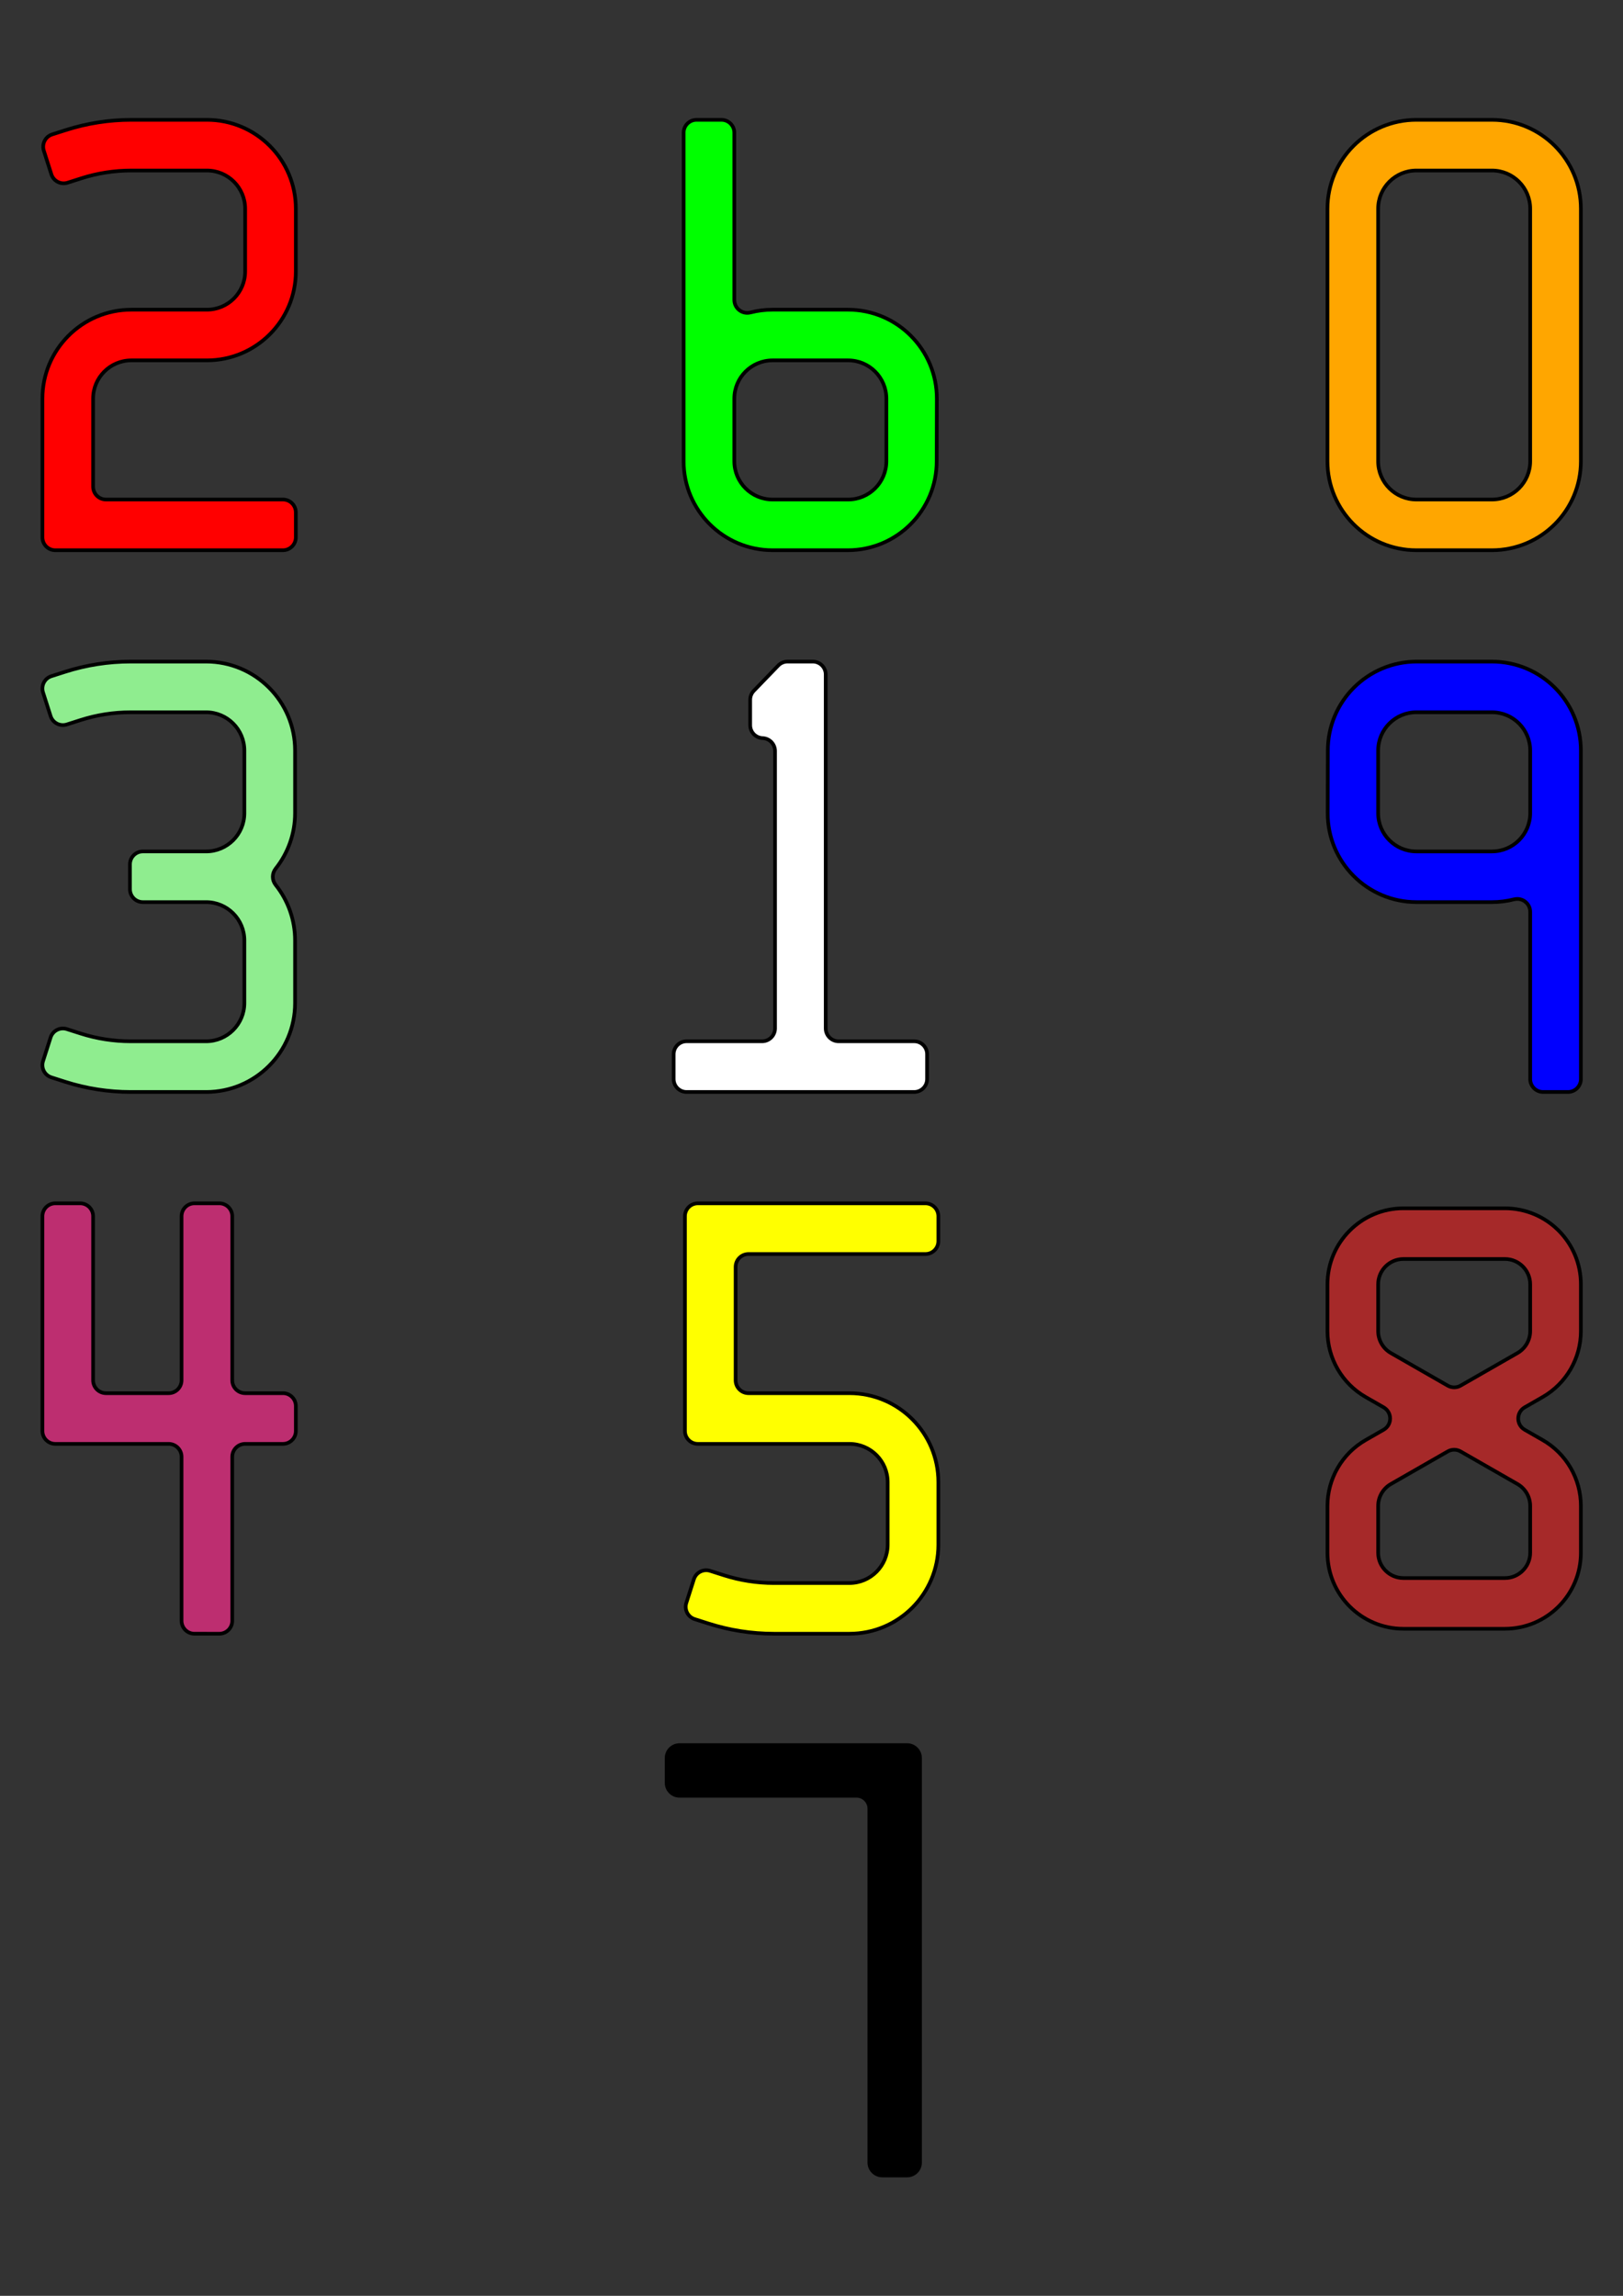 <?xml version="1.0" encoding="UTF-8" standalone="no"?>
<!-- Created with Inkscape (http://www.inkscape.org/) -->

<svg
   xmlns:dc="http://purl.org/dc/elements/1.1/"
   xmlns:cc="http://creativecommons.org/ns#"
   xmlns:rdf="http://www.w3.org/1999/02/22-rdf-syntax-ns#"
   xmlns:svg="http://www.w3.org/2000/svg"
   xmlns="http://www.w3.org/2000/svg"
   xmlns:xlink="http://www.w3.org/1999/xlink"
   xmlns:sodipodi="http://sodipodi.sourceforge.net/DTD/sodipodi-0.dtd"
   xmlns:inkscape="http://www.inkscape.org/namespaces/inkscape"
   width="210mm"
   height="297mm"
   viewBox="0 0 744.094 1052.362"
   id="svg2"
   version="1.1"
   inkscape:version="0.91 r"
   sodipodi:docname="f7b-colour.svg">
  <rect x="0" y="0" width="744.094" height="1052.362" fill="#333333" stroke="none"/>
  <title
     id="title5038">Credit Card meets the Rods</title>
  <defs
     id="defs4">
    <color-profile
       name="sRGB"
       xlink:href="/usr/share/color/icc/colord/sRGB.icc"
       id="color-profile7358" />
  </defs>
  <sodipodi:namedview
     id="base"
     pagecolor="#ffffff"
     bordercolor="#666666"
     borderopacity="1.0"
     inkscape:pageopacity="0.0"
     inkscape:pageshadow="2"
     inkscape:zoom="0.5986532"
     inkscape:cx="372.04724"
     inkscape:cy="526.1811"
     inkscape:document-units="mm"
     inkscape:current-layer="layer1"
     showgrid="false"
     inkscape:window-width="1302"
     inkscape:window-height="786"
     inkscape:window-x="221"
     inkscape:window-y="68"
     inkscape:window-maximized="0" />
  <g
     inkscape:label="Layer 1"
     inkscape:groupmode="layer"
     id="layer1">
    <g
       transform="matrix(0.283,0,0,-0.283,606.83,752.653)"
       inkscape:label="ink_ext_XXXXXX"
       id="g4163"
       style="fill:#a62929;fill-opacity:1;stroke:#000000;stroke-width:5.954;stroke-linecap:round;stroke-linejoin:round;stroke-miterlimit:4;stroke-dasharray:none;stroke-opacity:1">
      <g
         transform="scale(0.1,0.1)"
         id="g4165"
         style="fill:#a62929;fill-opacity:1;stroke:#000000;stroke-width:59.539;stroke-linecap:round;stroke-linejoin:round;stroke-miterlimit:4;stroke-dasharray:none;stroke-opacity:1">
        <path
           inkscape:connector-curvature="0"
           id="path4167"
           style="fill:#a62929;fill-opacity:1;stroke:#000000;stroke-width:59.539;stroke-linecap:round;stroke-linejoin:round;stroke-miterlimit:4;stroke-dasharray:none;stroke-opacity:1"
           d="m 2115.15,213.93 821.1,0 c 680.22,0 1231.65,551.429 1231.65,1231.65 l 0,756.77 c 0,441.47 -236.29,849.19 -619.34,1068.67 l -290.58,166.44 c -140.36,80.4 -140.36,282.84 0,363.24 l 290.54,166.45 c 383.07,219.47 619.38,627.2 619.38,1068.69 l 0,756.74 c 0,680.22 -551.43,1231.65 -1231.65,1231.65 l -1642.2,0 C 613.828,7024.23 62.398,6472.8 62.398,5792.58 l 0,-756.77 c 0,-441.47 236.29,-849.19 619.344,-1068.67 L 972.324,3800.7 c 140.356,-80.4 140.356,-282.84 0,-363.24 L 681.781,3271.01 C 298.707,3051.54 62.398,2643.81 62.398,2202.32 l 0,-756.74 C 62.398,765.359 613.828,213.93 1294.05,213.93 l 821.1,0 z m 0,821.1 -821.1,0 c -226.74,0 -410.55,183.81 -410.55,410.55 l 0,756.69 c 0,147.18 78.781,283.1 206.49,356.25 l 921.1,527.76 c 64.45,36.93 143.66,36.93 208.12,-0.01 l 921.13,-527.75 c 127.69,-73.15 206.46,-209.06 206.46,-356.22 l 0,-756.72 c 0,-226.74 -183.81,-410.55 -410.55,-410.55 l -821.1,0 z m 0,5168.1 821.1,0 c 226.74,0 410.55,-183.81 410.55,-410.55 l 0,-756.69 c 0,-147.18 -78.78,-283.1 -206.49,-356.25 l -921.1,-527.76 c -64.46,-36.93 -143.66,-36.93 -208.12,0.01 l -921.13,527.75 C 962.27,4752.79 883.5,4888.7 883.5,5035.86 l 0,756.72 c 0,226.74 183.81,410.55 410.55,410.55 l 821.1,0 z" />
      </g>
    </g>
    <g
       transform="matrix(0.283,0,0,-0.283,312.255,752.653)"
       inkscape:label="ink_ext_XXXXXX"
       id="g4180"
       style="fill:#ffff00;fill-opacity:1;stroke:#000000;stroke-width:5.954;stroke-linecap:round;stroke-linejoin:round;stroke-miterlimit:4;stroke-dasharray:none;stroke-opacity:1">
      <g
         transform="scale(0.1,0.1)"
         id="g4182"
         style="fill:#ffff00;fill-opacity:1;stroke:#000000;stroke-width:59.539;stroke-linecap:round;stroke-linejoin:round;stroke-miterlimit:4;stroke-dasharray:none;stroke-opacity:1">
        <path
           inkscape:connector-curvature="0"
           id="path4184"
           style="fill:#ffff00;fill-opacity:1;stroke:#000000;stroke-width:59.539;stroke-linecap:round;stroke-linejoin:round;stroke-miterlimit:4;stroke-dasharray:none;stroke-opacity:1"
           d="m 2320.43,7104.73 1638.17,0 c 115.59,0 209.3,-93.71 209.3,-209.3 l 0,-402.5 c 0,-115.59 -93.71,-209.3 -209.3,-209.3 l -2865.8,0 c -115.589,0 -209.3,-93.71 -209.3,-209.3 l 0,-1835.4 c 0,-115.59 93.711,-209.3 209.3,-209.3 l 1634.15,0 c 795.81,0 1440.95,-645.14 1440.95,-1440.95 l 0,-1014.3 C 4167.9,778.57 3522.76,133.43 2726.95,133.43 l -1222.99,0 c -360.47,0 -718.769,55.918 -1062.097,165.754 L 220.566,369.941 C 110.457,405.148 49.742,522.965 84.961,633.07 l 122.617,383.32 c 35.231,110.13 153.098,170.82 263.215,135.54 l 221.687,-70.86 c 262.29,-83.851 536,-126.539 811.36,-126.539 l 1223.11,0 c 342.33,0 619.85,277.519 619.85,619.849 l 0,1014.3 c 0,342.33 -277.52,619.85 -619.85,619.85 l -2455.251,0 c -115.59,0 -209.301,93.71 -209.301,209.3 l 0,3477.6 c 0,115.59 93.711,209.3 209.301,209.3 l 2048.731,0 z" />
      </g>
    </g>
    <g
       transform="matrix(0.283,0,0,-0.283,17.68,752.653)"
       inkscape:label="ink_ext_XXXXXX"
       id="g4197"
       style="fill:#bd2e70;fill-opacity:1;stroke:#000000;stroke-width:5.954;stroke-linecap:round;stroke-linejoin:round;stroke-miterlimit:4;stroke-dasharray:none;stroke-opacity:1">
      <g
         transform="scale(0.1,0.1)"
         id="g4199"
         style="fill:#bd2e70;fill-opacity:1;stroke:#000000;stroke-width:59.539;stroke-linecap:round;stroke-linejoin:round;stroke-miterlimit:4;stroke-dasharray:none;stroke-opacity:1">
        <path
           inkscape:connector-curvature="0"
           id="path4201"
           style="fill:#bd2e70;fill-opacity:1;stroke:#000000;stroke-width:59.539;stroke-linecap:round;stroke-linejoin:round;stroke-miterlimit:4;stroke-dasharray:none;stroke-opacity:1"
           d="m 2726.95,133.43 201.25,0 c 115.59,0 209.3,93.711 209.3,209.3 l 0,2656.5 c 0,115.59 93.71,209.3 209.3,209.3 l 611.8,0 c 115.59,0 209.3,93.71 209.3,209.3 l 0,402.5 c 0,115.59 -93.71,209.3 -209.3,209.3 l -611.8,0 c -115.59,0 -209.3,93.71 -209.3,209.3 l 0,2656.5 c 0,115.59 -93.71,209.3 -209.3,209.3 l -402.5,0 c -115.59,0 -209.3,-93.71 -209.3,-209.3 l 0,-2656.5 c 0,-115.59 -93.71,-209.3 -209.3,-209.3 l -1014.3,0 c -115.589,0 -209.3,93.71 -209.3,209.3 l 0,2656.5 c 0,115.59 -93.711,209.3 -209.301,209.3 l -402.5,0 c -115.59,0 -209.301,-93.71 -209.301,-209.3 l 0,-3477.6 c 0,-115.59 93.711,-209.3 209.301,-209.3 l 1835.401,0 c 115.59,0 209.3,-93.71 209.3,-209.3 l 0,-2656.5 c 0,-115.589 93.71,-209.3 209.3,-209.3 l 201.25,0 z" />
      </g>
    </g>
    <g
       transform="matrix(0.283,0,0,-0.283,303.855,1000.985)"
       inkscape:label="ink_ext_XXXXXX"
       id="g4248"
       style="fill:#000000;fill-opacity:1;stroke:#000000;stroke-width:5.954;stroke-linecap:round;stroke-linejoin:round;stroke-miterlimit:4;stroke-dasharray:none;stroke-opacity:1">
      <g
         transform="scale(0.1,0.1)"
         id="g4250"
         style="fill:#000000;fill-opacity:1;stroke:#000000;stroke-width:59.539;stroke-linecap:round;stroke-linejoin:round;stroke-miterlimit:4;stroke-dasharray:none;stroke-opacity:1">
        <path
           inkscape:connector-curvature="0"
           id="path4252"
           style="fill:#000000;fill-opacity:1;stroke:#000000;stroke-width:59.539;stroke-linecap:round;stroke-linejoin:round;stroke-miterlimit:4;stroke-dasharray:none;stroke-opacity:1"
           d="m 3757.35,133.43 201.25,0 c 115.59,0 209.3,93.711 209.3,209.3 l 0,6552.7 c 0,115.59 -93.71,209.3 -209.3,209.3 l -3686.901,0 c -115.59,0 -209.301,-93.71 -209.301,-209.3 l 0,-402.5 c 0,-115.59 93.711,-209.3 209.301,-209.3 l 2865.801,0 c 115.59,0 209.3,-93.71 209.3,-209.3 l 0,-5731.6 c 0,-115.589 93.71,-209.3 209.3,-209.3 l 201.25,0 z" />
      </g>
    </g>
    <g
       transform="matrix(0.283,0,0,-0.283,606.83,504.321)"
       inkscape:label="ink_ext_XXXXXX"
       id="g4214"
       style="fill:#0000ff;fill-opacity:1;stroke:#000000;stroke-width:5.954;stroke-linecap:round;stroke-linejoin:round;stroke-miterlimit:4;stroke-dasharray:none;stroke-opacity:1">
      <g
         transform="scale(0.1,0.1)"
         id="g4216"
         style="fill:#0000ff;fill-opacity:1;stroke:#000000;stroke-width:59.539;stroke-linecap:round;stroke-linejoin:round;stroke-miterlimit:4;stroke-dasharray:none;stroke-opacity:1">
        <path
           inkscape:connector-curvature="0"
           id="path4218"
           style="fill:#0000ff;fill-opacity:1;stroke:#000000;stroke-width:59.539;stroke-linecap:round;stroke-linejoin:round;stroke-miterlimit:4;stroke-dasharray:none;stroke-opacity:1"
           d="m 2115.15,7104.73 -605.83,0 C 711.176,7104.73 65.082,6455.96 68.379,5657.82 L 65.926,4653 C 63.98,3855.81 709.684,3208.53 1506.87,3208.53 l 1220.08,0 0,0 c 120.91,0 241.35,15.22 358.47,45.3 l 0.01,-0.36 c 17.01,4.37 34.51,6.58 52.07,6.58 115.59,0 209.3,-93.71 209.3,-209.3 l 0,-2708.02 c 0,-115.589 93.71,-209.3 209.3,-209.3 l 402.5,0 c 115.59,0 209.3,93.711 209.3,209.3 l 0,5321.05 c 0,795.81 -645.14,1440.95 -1440.95,1440.95 l -611.8,0 z m 0,-821.1 611.8,0 c 342.33,0 619.85,-277.52 619.85,-619.85 l 0,-1014.3 c 0,-342.33 -277.52,-619.85 -619.85,-619.85 l -1223.6,0 c -342.33,0 -619.85,277.52 -619.85,619.85 l 0,1014.3 c 0,342.33 277.52,619.85 619.85,619.85 l 611.8,0 z" />
      </g>
    </g>
    <g
       transform="matrix(0.283,0,0,-0.283,307.086,504.321)"
       inkscape:label="ink_ext_XXXXXX"
       id="g4231"
       style="fill:#ffffff;fill-opacity:1;stroke:#000000;stroke-width:5.954;stroke-linecap:round;stroke-linejoin:round;stroke-miterlimit:4;stroke-dasharray:none;stroke-opacity:1">
      <g
         transform="scale(0.1,0.1)"
         id="g4233"
         style="fill:#ffffff;fill-opacity:1;stroke:#000000;stroke-width:59.539;stroke-linecap:round;stroke-linejoin:round;stroke-miterlimit:4;stroke-dasharray:none;stroke-opacity:1">
        <path
           inkscape:connector-curvature="0"
           id="path4235"
           style="fill:#ffffff;fill-opacity:1;stroke:#000000;stroke-width:59.539;stroke-linecap:round;stroke-linejoin:round;stroke-miterlimit:4;stroke-dasharray:none;stroke-opacity:1"
           d="m 2320.43,133.43 1638.17,0 c 115.59,0 209.3,93.711 209.3,209.3 l 0,402.5 c 0,115.59 -93.71,209.301 -209.3,209.301 l -1223.6,0 c -115.59,0 -209.3,93.709 -209.3,209.299 l 0,5731.6 c 0,115.59 -93.71,209.3 -209.3,209.3 l -409.04,0 c -56.73,0 -111.04,-23.03 -150.47,-63.82 l -395.98,-409.7 c -37.72,-39.02 -58.81,-91.18 -58.81,-145.45 l 0,-411.43 c 0,-115.59 93.71,-209.3 209.3,-209.3 l -16.1,0 c 115.59,0 209.3,-93.71 209.3,-209.3 l 0,-4491.9 c 0,-115.59 -93.71,-209.299 -209.3,-209.299 l -1223.601,0 C 156.109,954.531 62.398,860.82 62.398,745.23 l 0,-402.5 c 0,-115.589 93.711,-209.3 209.301,-209.3 l 2048.731,0 z" />
      </g>
    </g>
    <g
       transform="matrix(0.283,0,0,-0.283,17.323,504.321)"
       inkscape:label="ink_ext_XXXXXX"
       id="g4282"
       style="fill:#8fed8f;fill-opacity:1;stroke:#000000;stroke-width:5.954;stroke-linecap:round;stroke-linejoin:round;stroke-miterlimit:4;stroke-dasharray:none;stroke-opacity:1">
      <g
         transform="scale(0.1,0.1)"
         id="g4284"
         style="fill:#8fed8f;fill-opacity:1;stroke:#000000;stroke-width:59.539;stroke-linecap:round;stroke-linejoin:round;stroke-miterlimit:4;stroke-dasharray:none;stroke-opacity:1">
        <path
           inkscape:connector-curvature="0"
           id="path4286"
           style="fill:#8fed8f;fill-opacity:1;stroke:#000000;stroke-width:59.539;stroke-linecap:round;stroke-linejoin:round;stroke-miterlimit:4;stroke-dasharray:none;stroke-opacity:1"
           d="m 2119.18,133.43 607.77,0 c 795.81,0 1440.95,645.136 1440.95,1440.95 l 0,1014.3 c 0,327 -111.23,644.28 -315.4,899.71 l 0.57,0 c -29.65,37.1 -45.81,83.2 -45.81,130.69 0,47.5 16.16,93.59 45.81,130.69 l -0.57,0 c 204.17,255.43 315.4,572.71 315.4,899.71 l 0,1014.3 c 0,795.81 -645.14,1440.95 -1440.95,1440.95 l -1222.99,0 c -360.47,0 -718.769,-55.92 -1062.097,-165.75 L 220.566,6868.22 C 110.457,6833.01 49.742,6715.2 84.961,6605.09 L 207.578,6221.77 c 35.231,-110.13 153.098,-170.82 263.215,-135.54 l 221.687,70.87 c 262.29,83.84 536,126.53 811.36,126.53 l 1223.11,0 c 342.33,0 619.85,-277.52 619.85,-619.85 l 0,-1014.3 c 0,-342.33 -277.52,-619.85 -619.85,-619.85 l -1024.44,0 c -115.59,0 -209.3,-93.71 -209.3,-209.3 l 0,-402.5 c 0,-115.59 93.71,-209.3 209.3,-209.3 l 1024.44,0 c 342.33,0 619.85,-277.52 619.85,-619.85 l 0,-1014.3 c 0,-342.33 -277.52,-619.849 -619.85,-619.849 l -1223.1,0 c -275.37,0 -549.084,42.688 -811.377,126.539 l -221.727,70.96 C 360.645,1187.27 242.82,1126.56 207.602,1016.46 L 84.969,633.094 C 49.746,522.98 110.477,405.156 220.602,369.961 L 441.875,299.172 C 785.195,189.344 1143.48,133.43 1503.94,133.43 l 615.24,0 z" />
      </g>
    </g>
    <g
       transform="matrix(0.283,0,0,-0.283,311.659,255.989)"
       inkscape:label="ink_ext_XXXXXX"
       id="g4265"
       style="fill:#00ff00;fill-opacity:1;stroke:#000000;stroke-width:5.954;stroke-linecap:round;stroke-linejoin:round;stroke-miterlimit:4;stroke-dasharray:none;stroke-opacity:1">
      <g
         transform="scale(0.1,0.1)"
         id="g4267"
         style="fill:#00ff00;fill-opacity:1;stroke:#000000;stroke-width:59.539;stroke-linecap:round;stroke-linejoin:round;stroke-miterlimit:4;stroke-dasharray:none;stroke-opacity:1">
        <path
           inkscape:connector-curvature="0"
           id="path4269"
           style="fill:#00ff00;fill-opacity:1;stroke:#000000;stroke-width:59.539;stroke-linecap:round;stroke-linejoin:round;stroke-miterlimit:4;stroke-dasharray:none;stroke-opacity:1"
           d="m 2115.15,133.43 605.83,0 c 798.14,0 1444.23,648.773 1440.94,1446.91 l 2.46,1004.82 c 1.94,797.19 -643.77,1444.47 -1440.95,1444.47 l -1220.08,0 0,0 c -120.92,0 -241.36,-15.22 -358.47,-45.3 l -0.01,0.36 c -17.01,-4.37 -34.51,-6.58 -52.07,-6.58 -115.589,0 -209.3,93.71 -209.3,209.3 l 0,2708.02 c 0,115.59 -93.711,209.3 -209.301,209.3 l -402.5,0 c -115.59,0 -209.301,-93.71 -209.301,-209.3 l 0,-5321.05 C 62.398,778.566 707.535,133.43 1503.35,133.43 l 611.8,0 z m 0,821.101 -611.8,0 c -342.33,0 -619.85,277.519 -619.85,619.849 l 0,1014.3 c 0,342.33 277.52,619.85 619.85,619.85 l 1223.6,0 c 342.33,0 619.85,-277.52 619.85,-619.85 l 0,-1014.3 c 0,-342.33 -277.52,-619.849 -619.85,-619.849 l -611.8,0 z" />
      </g>
    </g>
    <g
       transform="matrix(0.283,0,0,-0.283,17.68,255.989)"
       inkscape:label="ink_ext_XXXXXX"
       id="g4299"
       style="fill:#ff0000;fill-opacity:1;stroke:#000000;stroke-width:5.954;stroke-linecap:round;stroke-linejoin:round;stroke-miterlimit:4;stroke-dasharray:none;stroke-opacity:1">
      <g
         transform="scale(0.1,0.1)"
         id="g4301"
         style="fill:#ff0000;fill-opacity:1;stroke:#000000;stroke-width:59.539;stroke-linecap:round;stroke-linejoin:round;stroke-miterlimit:4;stroke-dasharray:none;stroke-opacity:1">
        <path
           inkscape:connector-curvature="0"
           id="path4303"
           style="fill:#ff0000;fill-opacity:1;stroke:#000000;stroke-width:59.539;stroke-linecap:round;stroke-linejoin:round;stroke-miterlimit:4;stroke-dasharray:none;stroke-opacity:1"
           d="m 2320.43,133.43 1638.17,0 c 115.59,0 209.3,93.711 209.3,209.3 l 0,402.5 c 0,115.59 -93.71,209.301 -209.3,209.301 l -2865.8,0 c -115.589,0 -209.3,93.709 -209.3,209.299 l 0,1424.85 c 0,342.33 277.52,619.85 619.85,619.85 l 1223.6,0 c 795.81,0 1440.95,645.14 1440.95,1440.95 l 0,1014.3 c 0,795.81 -645.14,1440.95 -1440.95,1440.95 l -1222.99,0 c -360.47,0 -718.769,-55.92 -1062.097,-165.75 L 220.566,6868.22 C 110.457,6833.01 49.742,6715.2 84.961,6605.09 L 207.578,6221.77 c 35.231,-110.13 153.098,-170.82 263.215,-135.54 l 221.687,70.87 c 262.29,83.84 536,126.53 811.36,126.53 l 1223.11,0 c 342.33,0 619.85,-277.52 619.85,-619.85 l 0,-1014.3 c 0,-342.33 -277.52,-619.85 -619.85,-619.85 l -1223.6,0 C 707.539,4029.63 62.398,3384.49 62.398,2588.68 l 0,-2245.95 c 0,-115.589 93.711,-209.3 209.301,-209.3 l 2048.731,0 z" />
      </g>
    </g>
    <g
       transform="matrix(0.283,0,0,-0.283,606.83,255.989)"
       inkscape:label="ink_ext_XXXXXX"
       id="g4316"
       style="fill:#ffa600;fill-opacity:1;stroke:#000000;stroke-width:5.954;stroke-linecap:round;stroke-linejoin:round;stroke-miterlimit:4;stroke-dasharray:none;stroke-opacity:1">
      <g
         transform="scale(0.1,0.1)"
         id="g4318"
         style="fill:#ffa600;fill-opacity:1;stroke:#000000;stroke-width:59.539;stroke-linecap:round;stroke-linejoin:round;stroke-miterlimit:4;stroke-dasharray:none;stroke-opacity:1">
        <path
           inkscape:connector-curvature="0"
           id="path4320"
           style="fill:#ffa600;fill-opacity:1;stroke:#000000;stroke-width:59.539;stroke-linecap:round;stroke-linejoin:round;stroke-miterlimit:4;stroke-dasharray:none;stroke-opacity:1"
           d="m 4167.9,3619.08 0,2044.7 c 0,795.81 -645.14,1440.95 -1440.95,1440.95 l -1223.6,0 C 707.535,7104.73 62.398,6459.59 62.398,5663.78 l 0,-4089.4 C 62.398,778.566 707.535,133.43 1503.35,133.43 l 1223.6,0 c 795.81,0 1440.95,645.136 1440.95,1440.95 l 0,2044.7 z m -3284.4,0 0,2044.7 c 0,342.33 277.52,619.85 619.85,619.85 l 1223.6,0 c 342.33,0 619.85,-277.52 619.85,-619.85 l 0,-4089.4 c 0,-342.33 -277.52,-619.849 -619.85,-619.849 l -1223.6,0 c -342.33,0 -619.85,277.519 -619.85,619.849 l 0,2044.7 z" />
      </g>
    </g>
  </g>
</svg>
